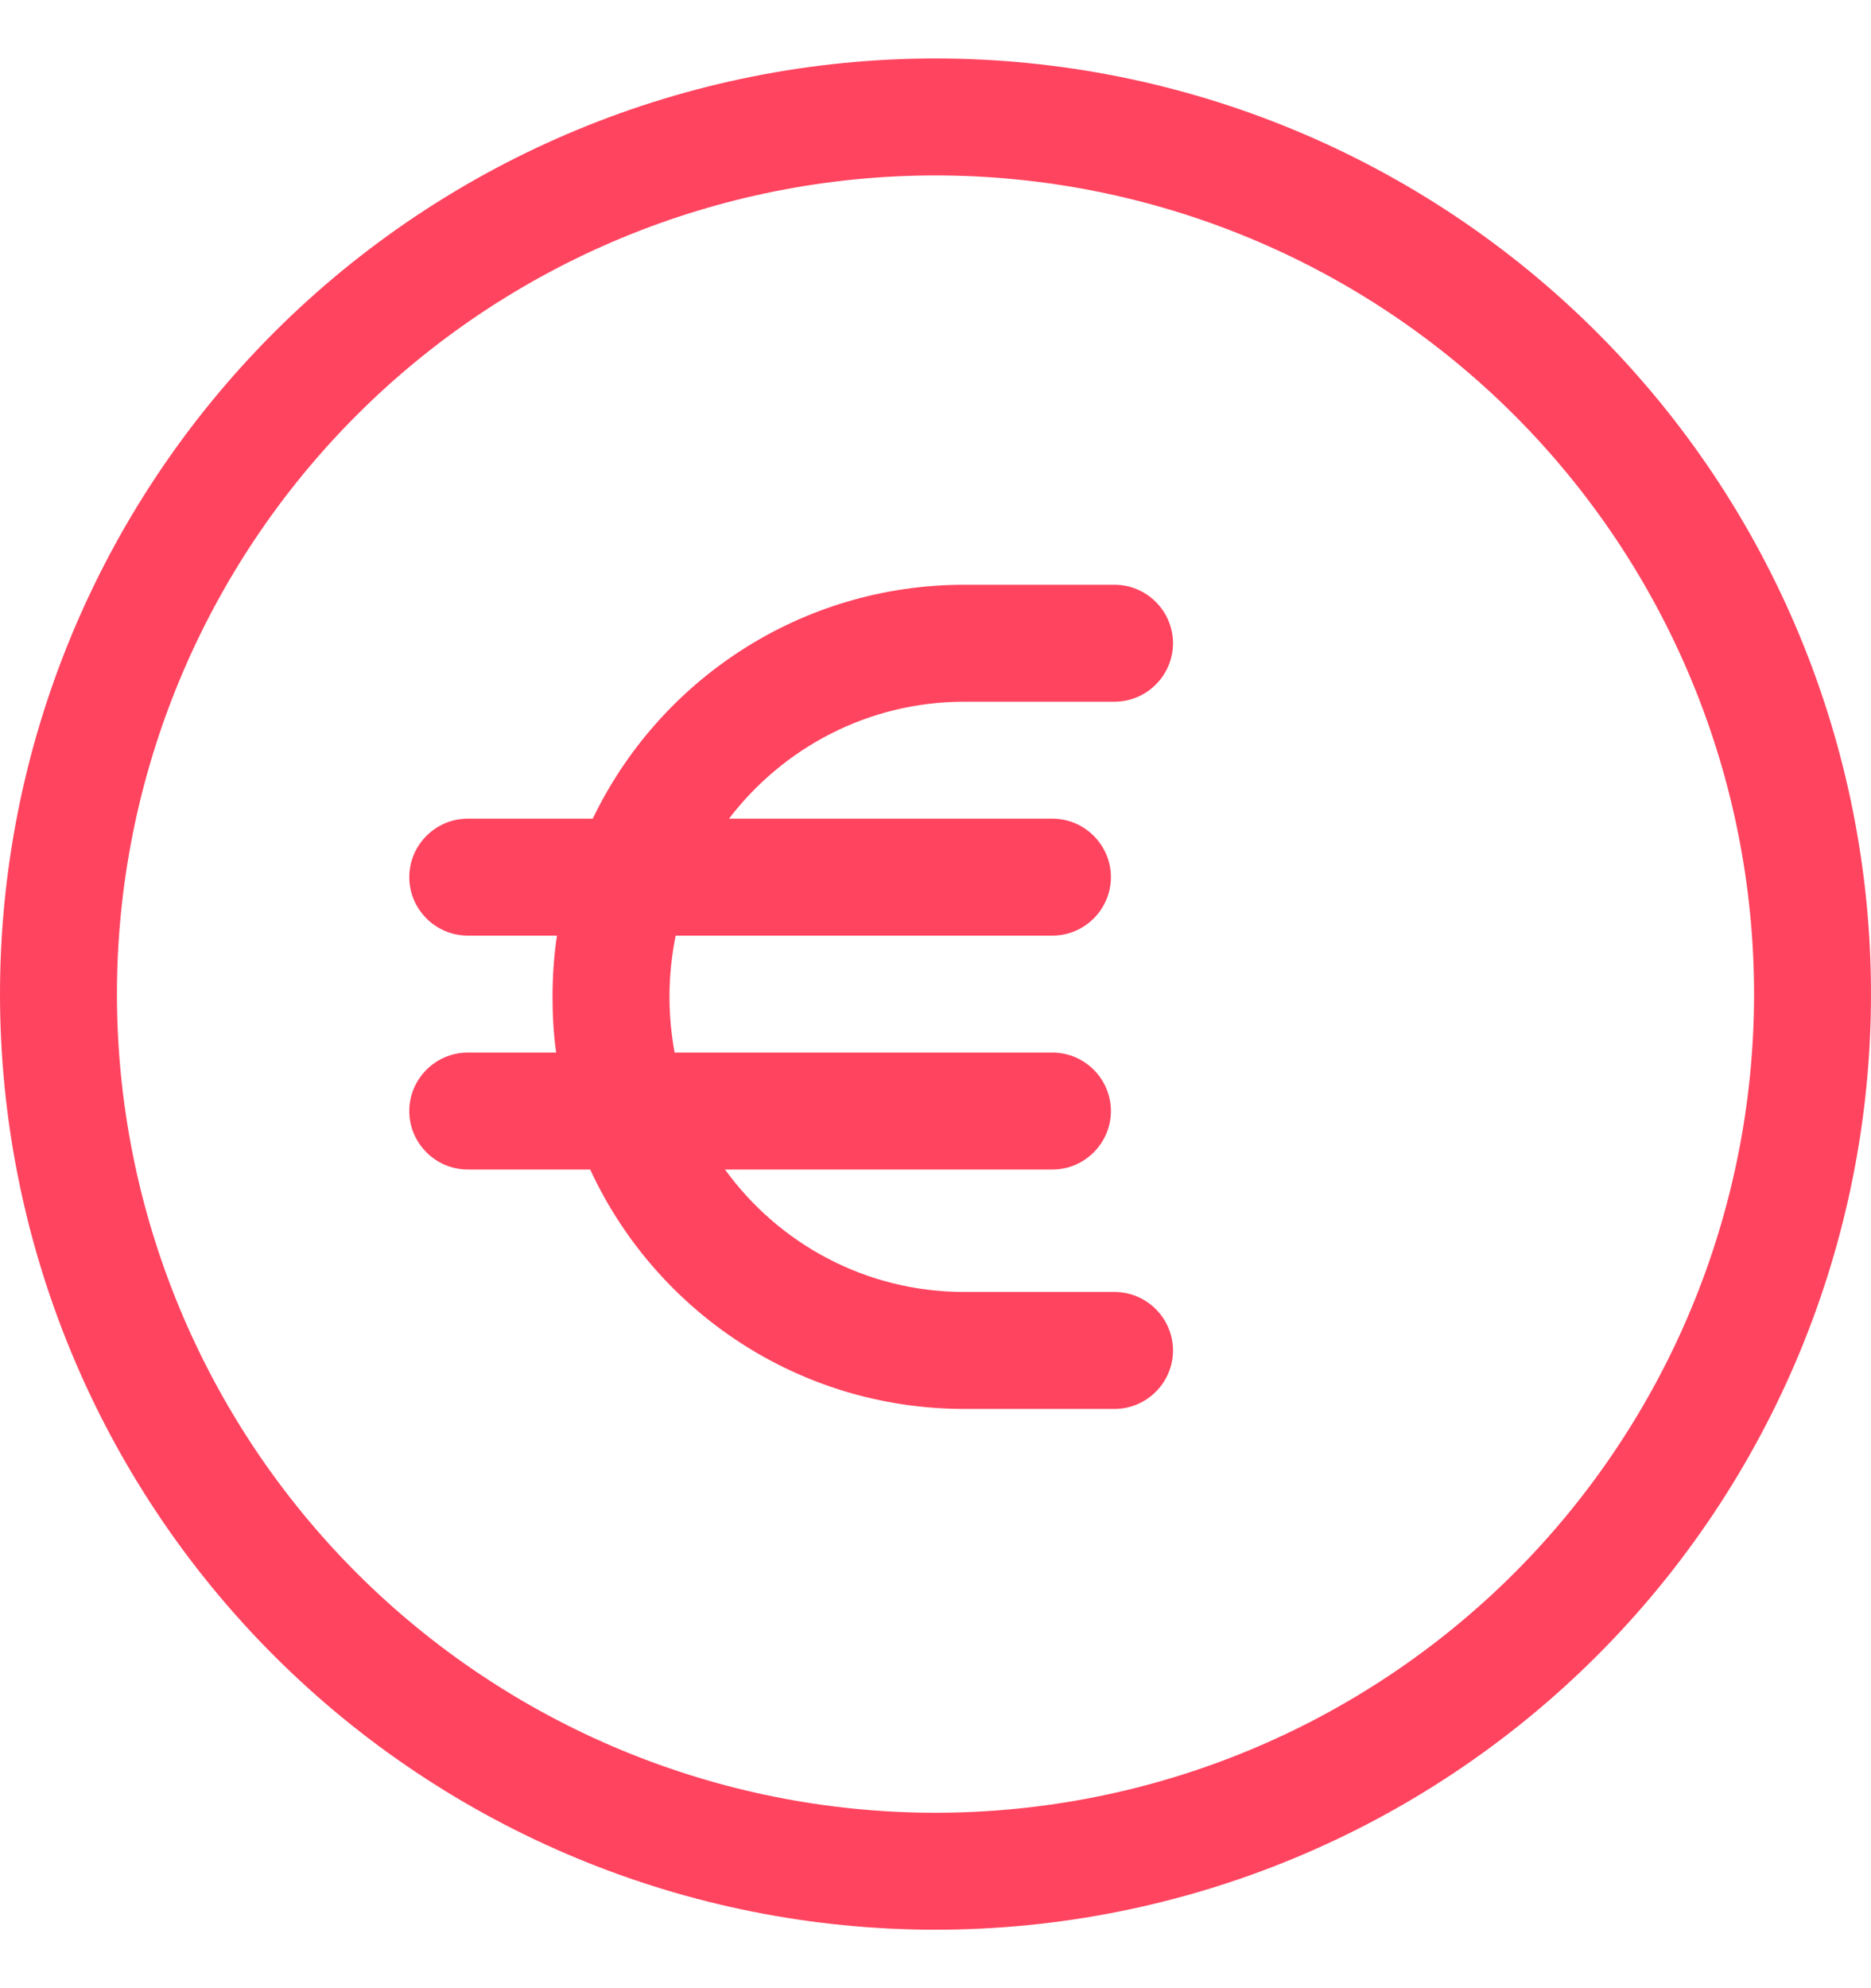 <svg width="16" height="17" viewBox="0 0 16 17" fill="none" xmlns="http://www.w3.org/2000/svg">
<g clip-path="url(#clip0_1_355)">
<path d="M15 8.5C15 6.643 14.262 4.863 12.95 3.55C11.637 2.237 9.857 1.5 8 1.5C6.143 1.5 4.363 2.237 3.05 3.55C1.738 4.863 1 6.643 1 8.5C1 10.357 1.738 12.137 3.05 13.45C4.363 14.762 6.143 15.5 8 15.5C9.857 15.5 11.637 14.762 12.95 13.45C14.262 12.137 15 10.357 15 8.5ZM0 8.5C0 6.378 0.843 4.343 2.343 2.843C3.843 1.343 5.878 0.5 8 0.5C10.122 0.5 12.157 1.343 13.657 2.843C15.157 4.343 16 6.378 16 8.5C16 10.622 15.157 12.657 13.657 14.157C12.157 15.657 10.122 16.5 8 16.5C5.878 16.5 3.843 15.657 2.343 14.157C0.843 12.657 0 10.622 0 8.5ZM4 9H4.756C4.734 8.844 4.725 8.684 4.725 8.525C4.725 8.347 4.737 8.172 4.763 8H4C3.725 8 3.5 7.775 3.5 7.5C3.5 7.225 3.725 7 4 7H5.069C5.638 5.816 6.847 5 8.247 5H9.531C9.806 5 10.031 5.225 10.031 5.5C10.031 5.775 9.806 6 9.531 6H8.247C7.425 6 6.697 6.394 6.234 7H9C9.275 7 9.5 7.225 9.5 7.5C9.5 7.775 9.275 8 9 8H5.778C5.744 8.169 5.725 8.344 5.725 8.525C5.725 8.688 5.741 8.847 5.769 9H9C9.275 9 9.5 9.225 9.5 9.5C9.5 9.775 9.275 10 9 10H6.2C6.659 10.634 7.403 11.047 8.247 11.047H9.531C9.806 11.047 10.031 11.272 10.031 11.547C10.031 11.822 9.806 12.047 9.531 12.047H8.247C6.828 12.047 5.606 11.209 5.047 10H4C3.725 10 3.5 9.775 3.5 9.5C3.5 9.225 3.725 9 4 9Z" fill="#FF445F"/>
</g>
<defs>
<clipPath id="clip0_1_355">
<rect width="16" height="16" fill="white" transform="translate(0 0.5)"/>
</clipPath>
</defs>
</svg>
